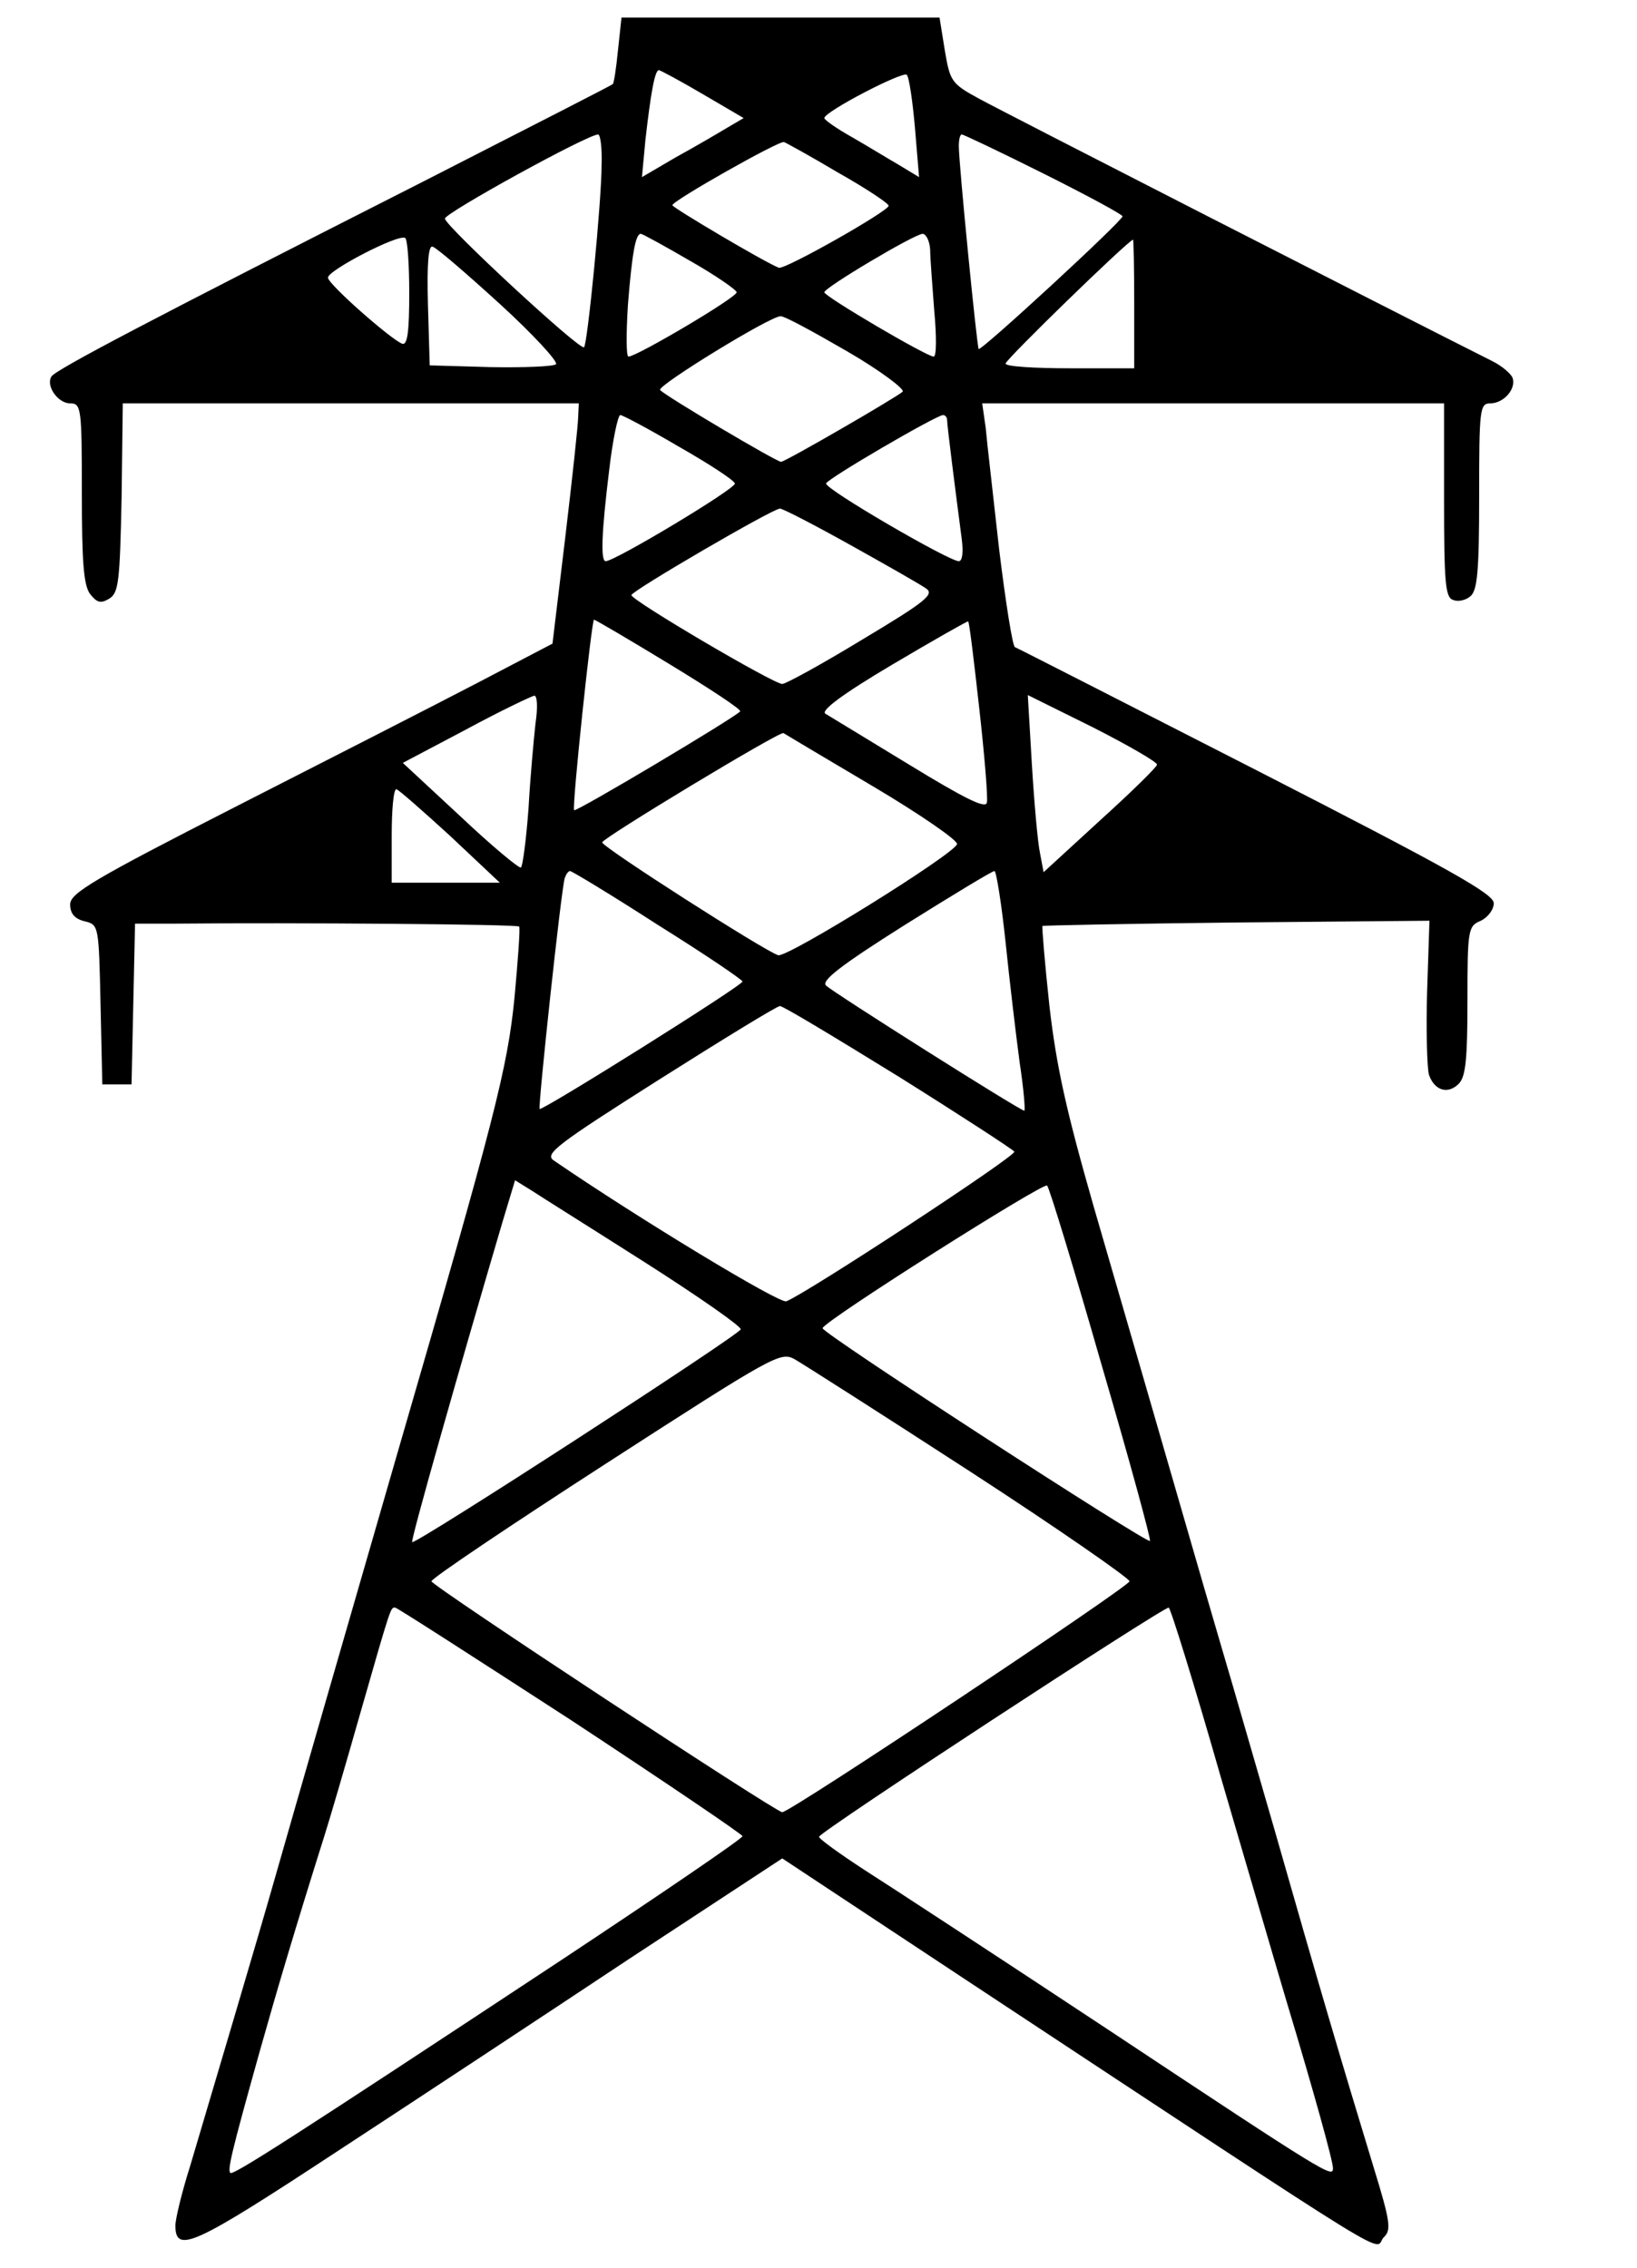 <?xml version="1.0" standalone="no"?>
<!DOCTYPE svg PUBLIC "-//W3C//DTD SVG 20010904//EN"
 "http://www.w3.org/TR/2001/REC-SVG-20010904/DTD/svg10.dtd">
<svg version="1.0" xmlns="http://www.w3.org/2000/svg"
 width="280pt" height="388pt" viewBox="0 0 280 388"
 preserveAspectRatio="xMidYMid meet">
<g transform="translate(0,388) scale(0.1,-0.1)"
fill="#000000" stroke="none">
<path d="M1057 3794 c-3 -31 -7 -57 -9 -58 -2 -2 -147 -76 -323 -166 -471
-239 -629 -322 -637 -334 -10 -16 11 -46 32 -46 19 0 20 -8 20 -153 0 -118 3
-158 14 -173 12 -15 18 -17 33 -8 16 10 18 29 21 173 l2 161 390 0 390 0 -1
-22 c0 -13 -10 -105 -22 -206 l-22 -183 -130 -68 c-71 -37 -257 -132 -412
-211 -243 -124 -283 -148 -283 -167 0 -16 8 -25 25 -29 24 -6 24 -7 27 -143
l3 -136 25 0 25 0 3 138 3 137 67 0 c203 2 587 -1 590 -5 2 -2 -2 -57 -8 -122
-12 -120 -33 -203 -200 -778 -64 -221 -180 -623 -209 -725 -28 -99 -119 -405
-146 -496 -14 -44 -25 -90 -25 -101 0 -49 32 -34 274 125 133 87 359 236 502
331 l262 172 313 -207 c776 -512 695 -462 716 -441 13 12 11 27 -17 118 -56
184 -93 309 -170 579 -28 96 -68 236 -90 310 -38 129 -83 287 -219 755 -47
164 -64 240 -76 344 -8 74 -13 136 -12 137 1 1 151 4 332 6 l330 3 -4 -121
c-2 -67 0 -130 3 -142 9 -27 32 -35 51 -16 12 12 15 42 15 142 0 122 1 128 23
137 12 6 22 19 22 30 0 16 -77 59 -405 227 -223 114 -409 209 -414 211 -4 1
-16 77 -27 167 -10 91 -21 184 -23 208 l-6 42 395 0 395 0 0 -165 c0 -139 2
-167 15 -171 8 -4 22 -1 30 6 12 10 15 43 15 171 0 149 1 159 19 159 23 0 45
25 38 44 -3 7 -18 20 -34 28 -171 86 -840 428 -878 449 -48 26 -50 30 -59 83
l-9 56 -272 0 -272 0 -6 -56z m145 -75 l70 -41 -29 -17 c-15 -9 -54 -32 -87
-50 l-58 -34 6 64 c9 79 16 119 23 119 2 0 36 -18 75 -41z m363 -58 l7 -84
-33 20 c-19 11 -55 33 -81 48 -27 15 -48 30 -48 33 0 11 135 81 141 74 4 -4
10 -45 14 -91z m-536 -63 c0 -62 -24 -306 -30 -312 -6 -7 -237 207 -238 220
-1 9 242 143 262 144 4 0 7 -24 6 -52z m756 -15 c74 -37 135 -70 135 -73 0 -8
-242 -231 -246 -227 -3 3 -34 317 -34 347 0 11 2 20 5 20 3 0 66 -30 140 -67z
m-352 2 c48 -27 87 -53 87 -57 0 -9 -178 -110 -188 -106 -27 11 -182 103 -182
107 1 8 183 111 191 108 3 -1 45 -24 92 -52z m-733 -206 c0 -66 -3 -90 -12
-87 -19 7 -127 102 -127 113 -1 12 120 75 132 68 4 -2 7 -45 7 -94z m480 55
c44 -25 80 -50 80 -54 0 -9 -171 -110 -185 -110 -4 0 -4 39 -1 88 7 88 13 122
22 122 3 0 41 -21 84 -46z m411 19 c0 -16 4 -63 7 -105 4 -43 4 -78 -1 -78
-12 0 -187 103 -187 110 0 8 153 99 168 100 6 0 12 -12 13 -27z m349 -93 l0
-110 -110 0 c-60 0 -110 3 -110 8 -1 6 210 211 218 212 1 0 2 -49 2 -110z
m-1085 0 c57 -52 100 -99 96 -103 -4 -4 -55 -6 -112 -5 l-104 3 -3 103 c-2 73
1 103 8 100 7 -2 58 -46 115 -98z m594 -81 c57 -33 99 -65 95 -69 -11 -10
-201 -120 -208 -120 -8 0 -202 115 -207 123 -4 8 188 126 206 126 6 1 57 -27
114 -60z m-288 -163 c51 -29 94 -57 96 -63 3 -8 -205 -133 -221 -133 -9 0 -7
50 6 156 6 52 15 94 19 94 4 0 49 -24 100 -54z m459 45 c0 -9 14 -119 25 -203
3 -23 1 -38 -5 -38 -17 0 -230 124 -227 133 2 8 187 116 200 117 4 0 7 -4 7
-9z m-166 -213 c61 -34 119 -67 129 -74 16 -10 4 -21 -108 -88 -69 -42 -131
-76 -137 -76 -15 0 -258 143 -258 152 0 7 240 147 254 148 5 0 59 -28 120 -62z
m-309 -204 c69 -42 124 -78 121 -81 -13 -13 -280 -172 -284 -169 -4 5 30 326
34 326 2 0 60 -34 129 -76z m530 -76 c9 -80 15 -153 13 -161 -2 -11 -38 7
-133 65 -71 43 -136 83 -143 87 -9 5 28 33 114 84 71 42 129 75 130 74 2 -1
10 -68 19 -149z m-759 -25 c-3 -27 -9 -92 -12 -146 -4 -54 -10 -99 -13 -101
-3 -2 -50 37 -104 88 l-98 91 108 57 c59 32 112 57 117 58 5 0 6 -21 2 -47z
m1063 -71 c0 -4 -44 -47 -97 -95 l-97 -89 -6 32 c-4 18 -10 86 -14 152 l-7
119 111 -55 c61 -31 111 -60 110 -64z m-486 -37 c81 -48 146 -93 144 -99 -6
-18 -291 -195 -306 -190 -23 7 -301 185 -301 193 0 7 303 190 310 187 3 -2 72
-43 153 -91z m-723 -85 l85 -80 -92 0 -93 0 0 80 c0 44 3 80 8 80 4 -1 45 -37
92 -80z m355 -152 c80 -50 145 -94 145 -97 0 -7 -343 -222 -347 -218 -3 3 37
377 43 395 2 6 6 12 9 12 3 0 71 -41 150 -92z m595 -30 c7 -68 18 -160 24
-205 7 -46 10 -83 8 -83 -7 0 -325 201 -339 214 -9 8 24 34 135 104 80 50 149
92 153 92 3 0 12 -55 19 -122z m-184 -229 c107 -67 196 -125 199 -129 4 -7
-356 -243 -390 -256 -11 -5 -255 143 -398 241 -16 11 5 27 180 138 109 69 202
126 207 126 4 1 95 -54 202 -120z m-432 -319 c91 -58 164 -109 163 -114 -3
-10 -557 -369 -562 -364 -3 3 83 305 154 546 l22 73 29 -18 c15 -10 103 -65
194 -123z m780 -174 c48 -164 85 -300 83 -302 -5 -5 -562 356 -560 364 2 12
378 250 384 244 4 -4 46 -142 93 -306z m-225 -183 c151 -98 273 -183 273 -188
-2 -10 -580 -395 -594 -395 -11 0 -599 387 -600 395 0 5 134 95 298 201 288
186 299 192 323 179 14 -8 149 -94 300 -192z m-683 -425 c161 -106 294 -196
294 -199 0 -4 -138 -98 -307 -210 -468 -309 -565 -371 -569 -366 -5 5 1 32 50
207 31 110 60 208 111 370 8 25 35 117 60 205 55 192 53 185 61 185 3 0 138
-87 300 -192z m1113 -101 c47 -160 97 -332 112 -382 47 -156 79 -272 79 -284
0 -17 -9 -12 -383 236 -186 123 -374 246 -418 274 -43 28 -79 54 -78 57 0 8
587 392 598 392 3 0 44 -132 90 -293z"/>
</g>
</svg>

